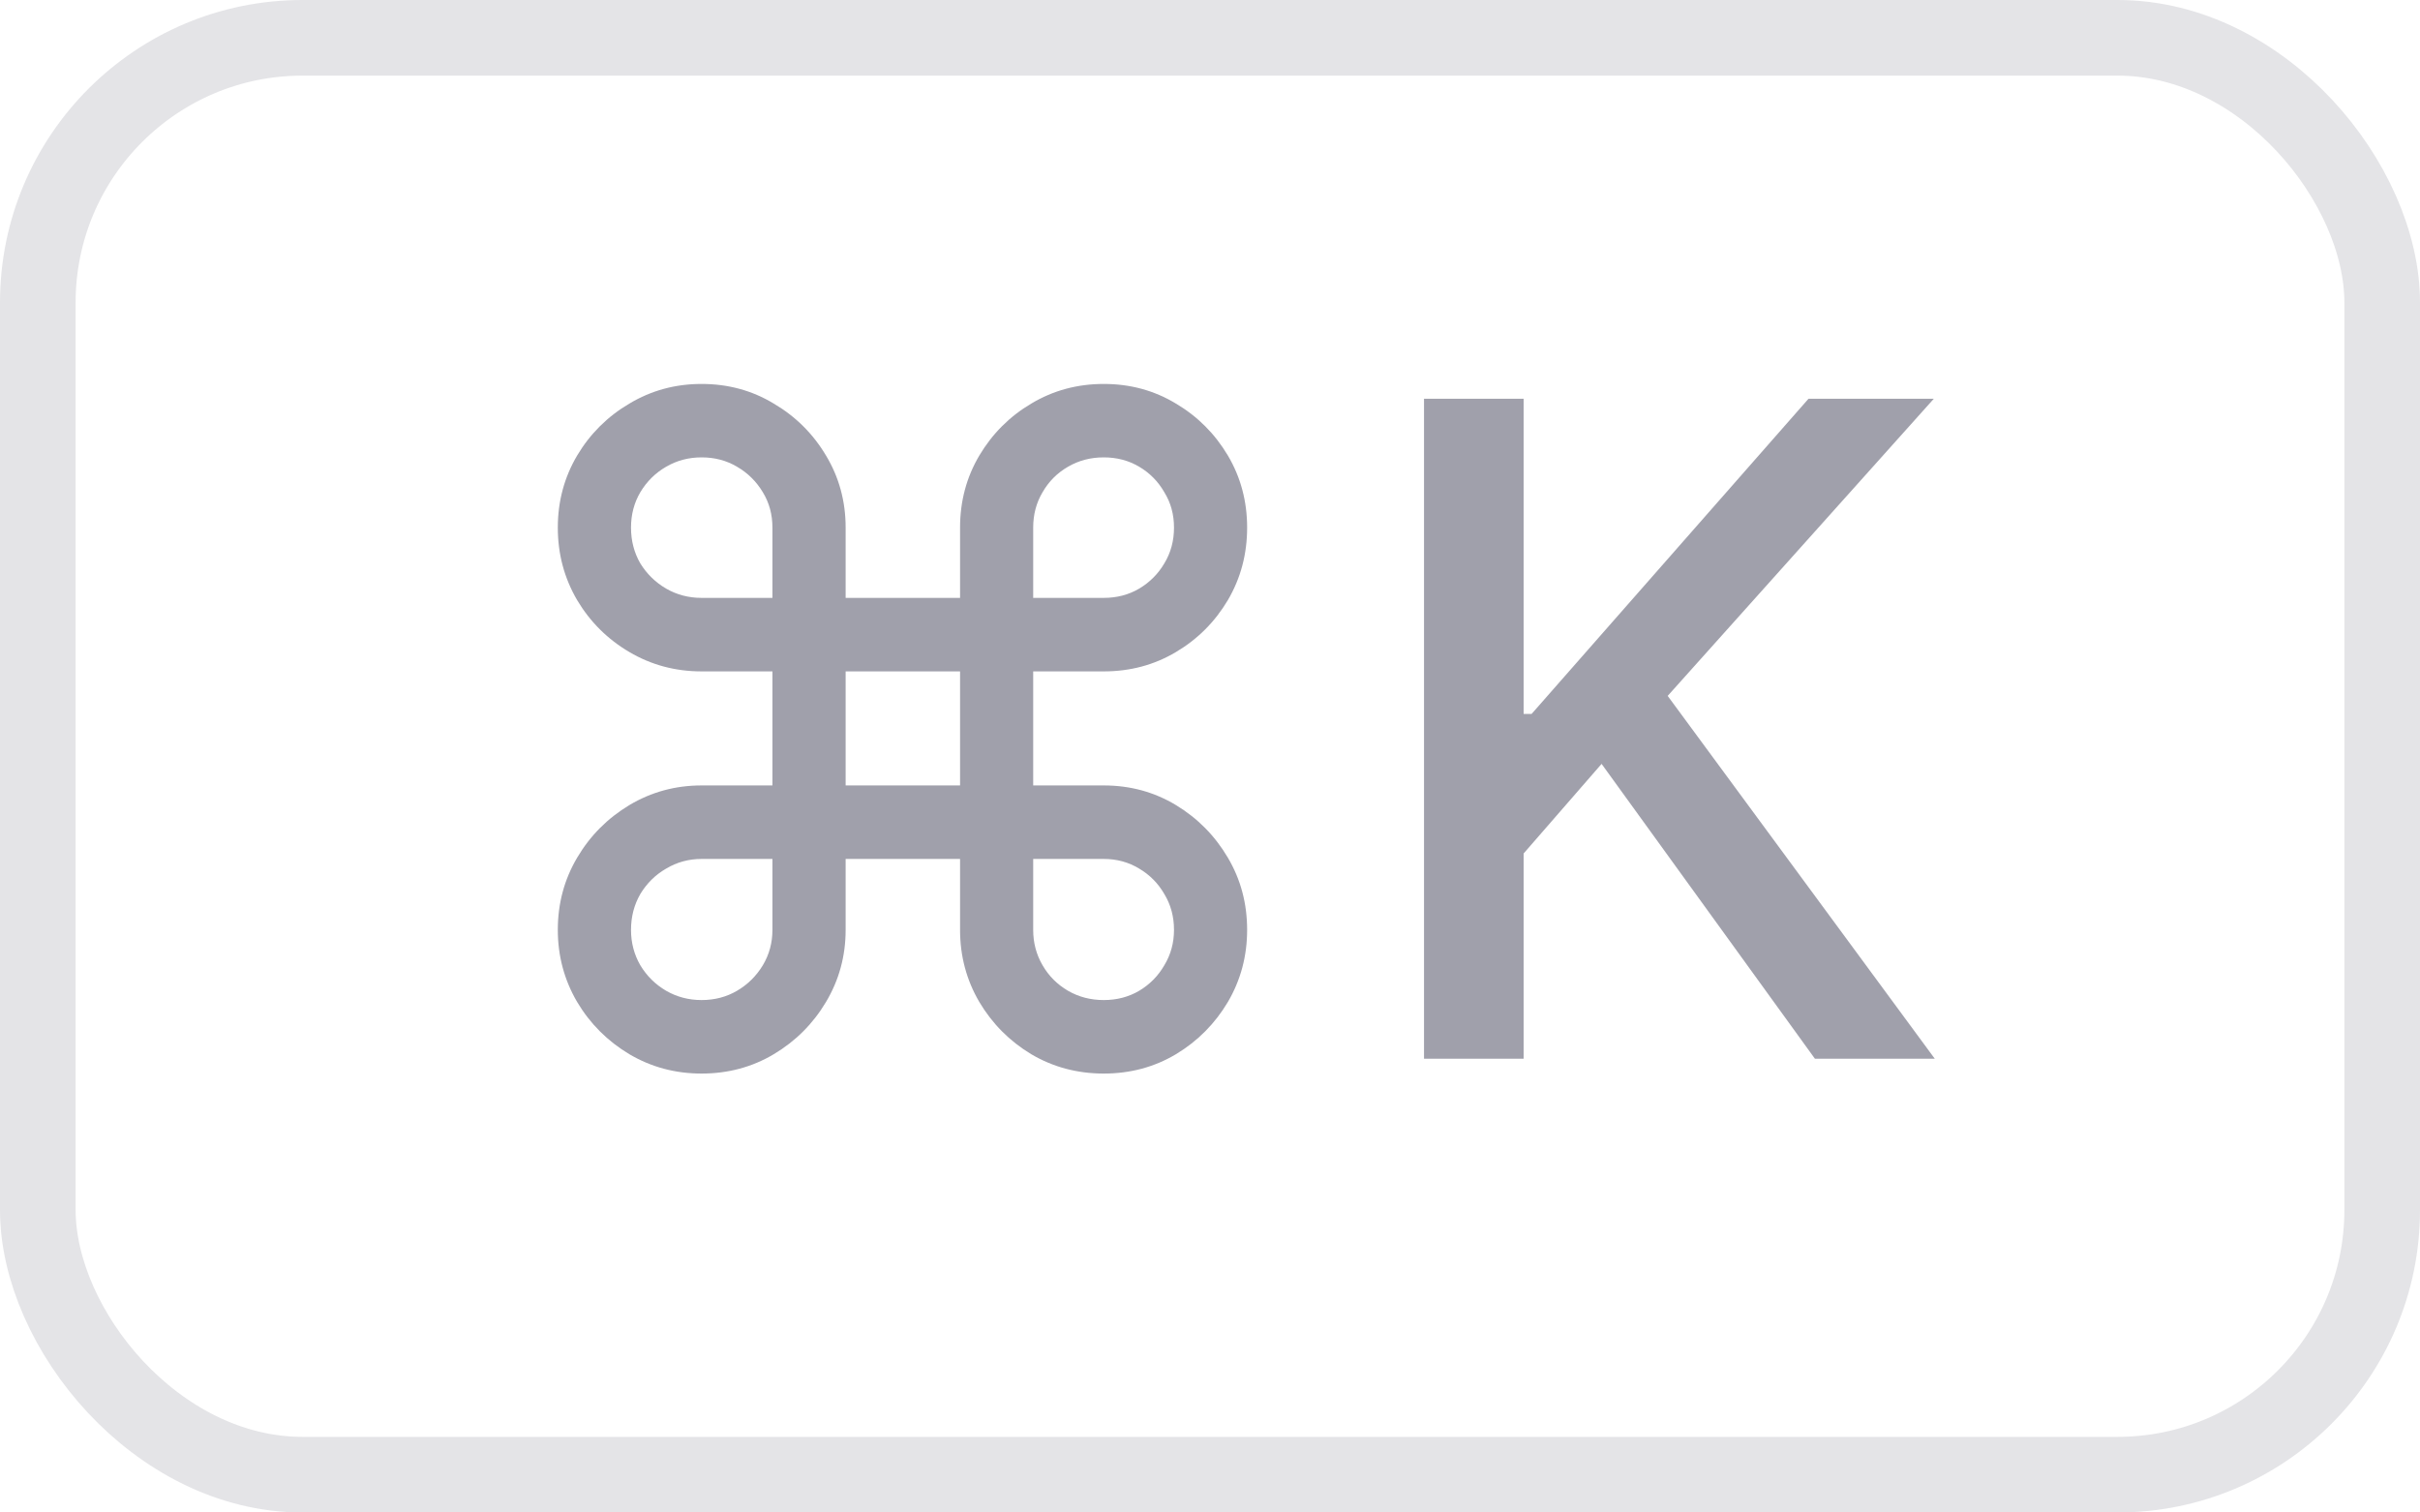 <svg width="32" height="20" viewBox="0 0 32 20" fill="none" xmlns="http://www.w3.org/2000/svg">
<rect x="0.5" y="0.5" width="31" height="19" rx="3.5" stroke="#E4E4E7"/>
<path d="M9.277 14.196C8.93 14.196 8.612 14.111 8.322 13.94C8.033 13.767 7.803 13.537 7.632 13.25C7.462 12.96 7.376 12.642 7.376 12.296C7.376 11.946 7.462 11.628 7.632 11.341C7.803 11.051 8.033 10.82 8.322 10.646C8.612 10.473 8.93 10.386 9.277 10.386H10.214V8.878H9.277C8.93 8.878 8.612 8.793 8.322 8.622C8.033 8.452 7.803 8.223 7.632 7.936C7.462 7.646 7.376 7.327 7.376 6.977C7.376 6.628 7.462 6.31 7.632 6.023C7.803 5.736 8.033 5.507 8.322 5.337C8.612 5.163 8.93 5.077 9.277 5.077C9.626 5.077 9.945 5.163 10.232 5.337C10.521 5.507 10.751 5.736 10.922 6.023C11.095 6.31 11.182 6.628 11.182 6.977V7.906H12.695V6.977C12.695 6.628 12.78 6.31 12.95 6.023C13.121 5.736 13.349 5.507 13.636 5.337C13.926 5.163 14.246 5.077 14.595 5.077C14.945 5.077 15.263 5.163 15.55 5.337C15.837 5.507 16.065 5.736 16.236 6.023C16.406 6.31 16.491 6.628 16.491 6.977C16.491 7.327 16.406 7.646 16.236 7.936C16.065 8.223 15.837 8.452 15.55 8.622C15.263 8.793 14.945 8.878 14.595 8.878H13.662V10.386H14.595C14.945 10.386 15.263 10.473 15.55 10.646C15.837 10.82 16.065 11.051 16.236 11.341C16.406 11.628 16.491 11.946 16.491 12.296C16.491 12.642 16.406 12.96 16.236 13.25C16.065 13.537 15.837 13.767 15.55 13.94C15.263 14.111 14.945 14.196 14.595 14.196C14.246 14.196 13.926 14.111 13.636 13.94C13.349 13.767 13.121 13.537 12.95 13.25C12.78 12.96 12.695 12.642 12.695 12.296V11.358H11.182V12.296C11.182 12.642 11.095 12.96 10.922 13.25C10.751 13.537 10.521 13.767 10.232 13.94C9.945 14.111 9.626 14.196 9.277 14.196ZM9.277 13.224C9.45 13.224 9.607 13.183 9.746 13.101C9.888 13.018 10.001 12.906 10.087 12.764C10.172 12.622 10.214 12.466 10.214 12.296V11.358H9.277C9.107 11.358 8.95 11.401 8.808 11.486C8.666 11.568 8.553 11.68 8.467 11.822C8.385 11.964 8.344 12.122 8.344 12.296C8.344 12.466 8.385 12.622 8.467 12.764C8.553 12.906 8.666 13.018 8.808 13.101C8.95 13.183 9.107 13.224 9.277 13.224ZM9.277 7.906H10.214V6.977C10.214 6.804 10.172 6.648 10.087 6.509C10.001 6.366 9.888 6.254 9.746 6.172C9.607 6.089 9.45 6.048 9.277 6.048C9.107 6.048 8.95 6.089 8.808 6.172C8.666 6.254 8.553 6.366 8.467 6.509C8.385 6.648 8.344 6.804 8.344 6.977C8.344 7.151 8.385 7.308 8.467 7.45C8.553 7.589 8.666 7.7 8.808 7.783C8.95 7.865 9.107 7.906 9.277 7.906ZM13.662 7.906H14.595C14.768 7.906 14.925 7.865 15.064 7.783C15.203 7.7 15.314 7.589 15.396 7.45C15.482 7.308 15.524 7.151 15.524 6.977C15.524 6.804 15.482 6.648 15.396 6.509C15.314 6.366 15.203 6.254 15.064 6.172C14.925 6.089 14.768 6.048 14.595 6.048C14.422 6.048 14.264 6.089 14.122 6.172C13.98 6.254 13.868 6.366 13.786 6.509C13.703 6.648 13.662 6.804 13.662 6.977V7.906ZM14.595 13.224C14.768 13.224 14.925 13.183 15.064 13.101C15.203 13.018 15.314 12.906 15.396 12.764C15.482 12.622 15.524 12.466 15.524 12.296C15.524 12.122 15.482 11.964 15.396 11.822C15.314 11.68 15.203 11.568 15.064 11.486C14.925 11.401 14.768 11.358 14.595 11.358H13.662V12.296C13.662 12.466 13.703 12.622 13.786 12.764C13.868 12.906 13.98 13.018 14.122 13.101C14.264 13.183 14.422 13.224 14.595 13.224ZM11.182 10.386H12.695V8.878H11.182V10.386ZM18.83 14V5.273H20.147V9.44H20.253L23.914 5.273H25.571L22.052 9.202L25.584 14H23.999L21.178 10.101L20.147 11.286V14H18.83Z" fill="#A0A0AB"/>
</svg>
